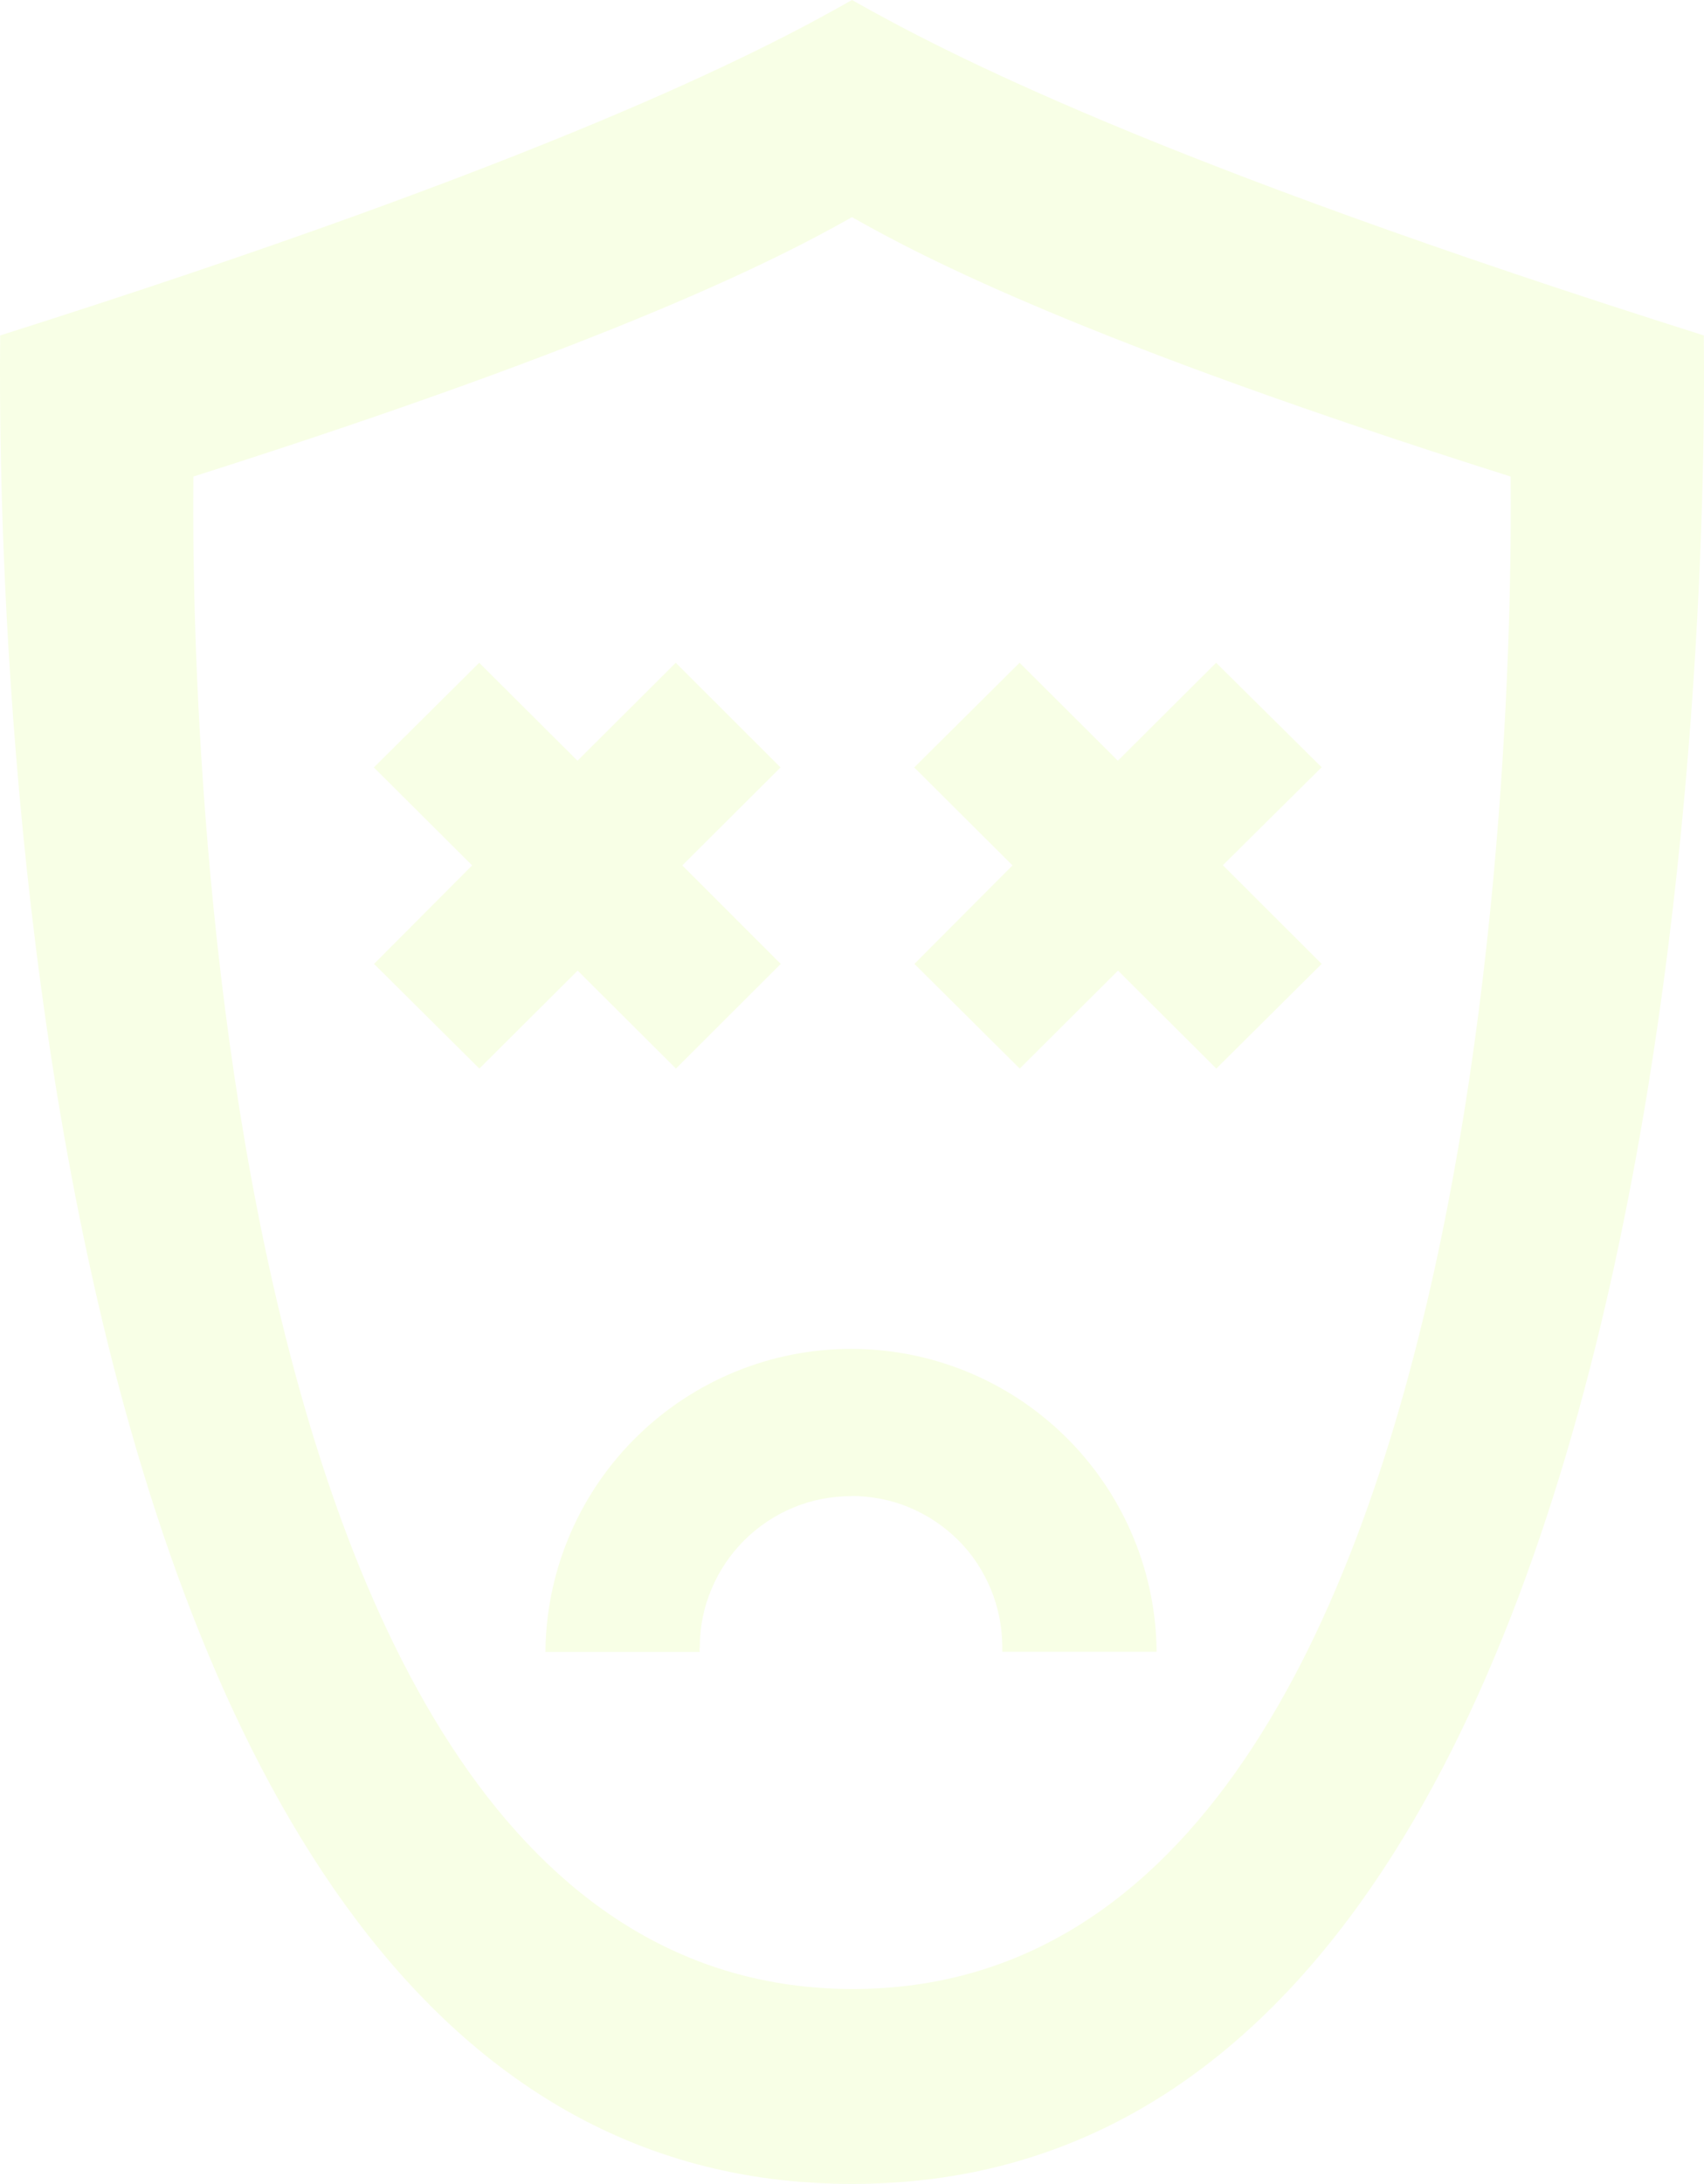 <?xml version="1.0" encoding="utf-8"?>
<!-- Generator: Adobe Illustrator 23.0.5, SVG Export Plug-In . SVG Version: 6.00 Build 0)  -->
<svg version="1.1" id="Layer_1" xmlns="http://www.w3.org/2000/svg" xmlns:xlink="http://www.w3.org/1999/xlink" x="0px" y="0px"
	 viewBox="0 0 964 1235" style="enable-background:new 0 0 964 1235;" xml:space="preserve">
<style type="text/css">
	.st0{opacity:0.1;fill-rule:evenodd;clip-rule:evenodd;fill:#BBFF00;enable-background:new    ;}
</style>
<path class="st0" d="M481.5,846c11.2,0,22.4,2.1,32.7,6.4c10.4,4.3,19.8,10.6,27.8,18.5s14.2,17.4,18.5,27.7
	c4.3,10.4,6.5,21.5,6.5,32.7v2.8h87.3v-2.8c-1.1-45.1-19.8-87.9-52.1-119.4c-32.3-31.5-75.6-49.1-120.7-49.1S393,780.5,360.7,812
	c-32.3,31.5-51,74.3-52.1,119.4v2.8h87.3c-0.2-0.9-0.2-1.9,0-2.8c0-11.2,2.2-22.4,6.6-32.7c4.3-10.4,10.7-19.8,18.6-27.7
	c8-7.9,17.4-14.2,27.8-18.5c10.4-4.3,21.5-6.4,32.8-6.4H481.5z M109.4,269.5C349.6,193.1,440.8,146.1,482,122.8
	c41.2,23.4,132.6,70.7,372.6,146.7c0,27.1,15.3,856-372.6,855.3C94.1,1124.1,109.4,296.5,109.4,269.5z M482,1235
	c501.5,1,481.9-1010.1,481.9-1045.3C653.4,91.5,535.4,30.2,482,0C428.9,30.2,310.7,91.2,0.1,189.7C0.1,224.8-19.5,1235.9,482,1235z
	 M517.3,545.1l59.6,59.2l55.6-55.4l55.6,55.4l59.6-59.2l-55.9-55.8l55.9-55.4L688,374.8l-55.6,55.4l-55.6-55.4l-59.6,59.2l55.6,55.4
	L517.3,545.1z M211.6,545.1l59.6,59.2l55.6-55.4l55.6,55.4l59.3-59.2L386,489.4l55.6-55.4l-59.3-59.2l-55.6,55.4l-55.6-55.4
	l-59.6,59.2l55.6,55.4L211.6,545.1z"/>
</svg>
